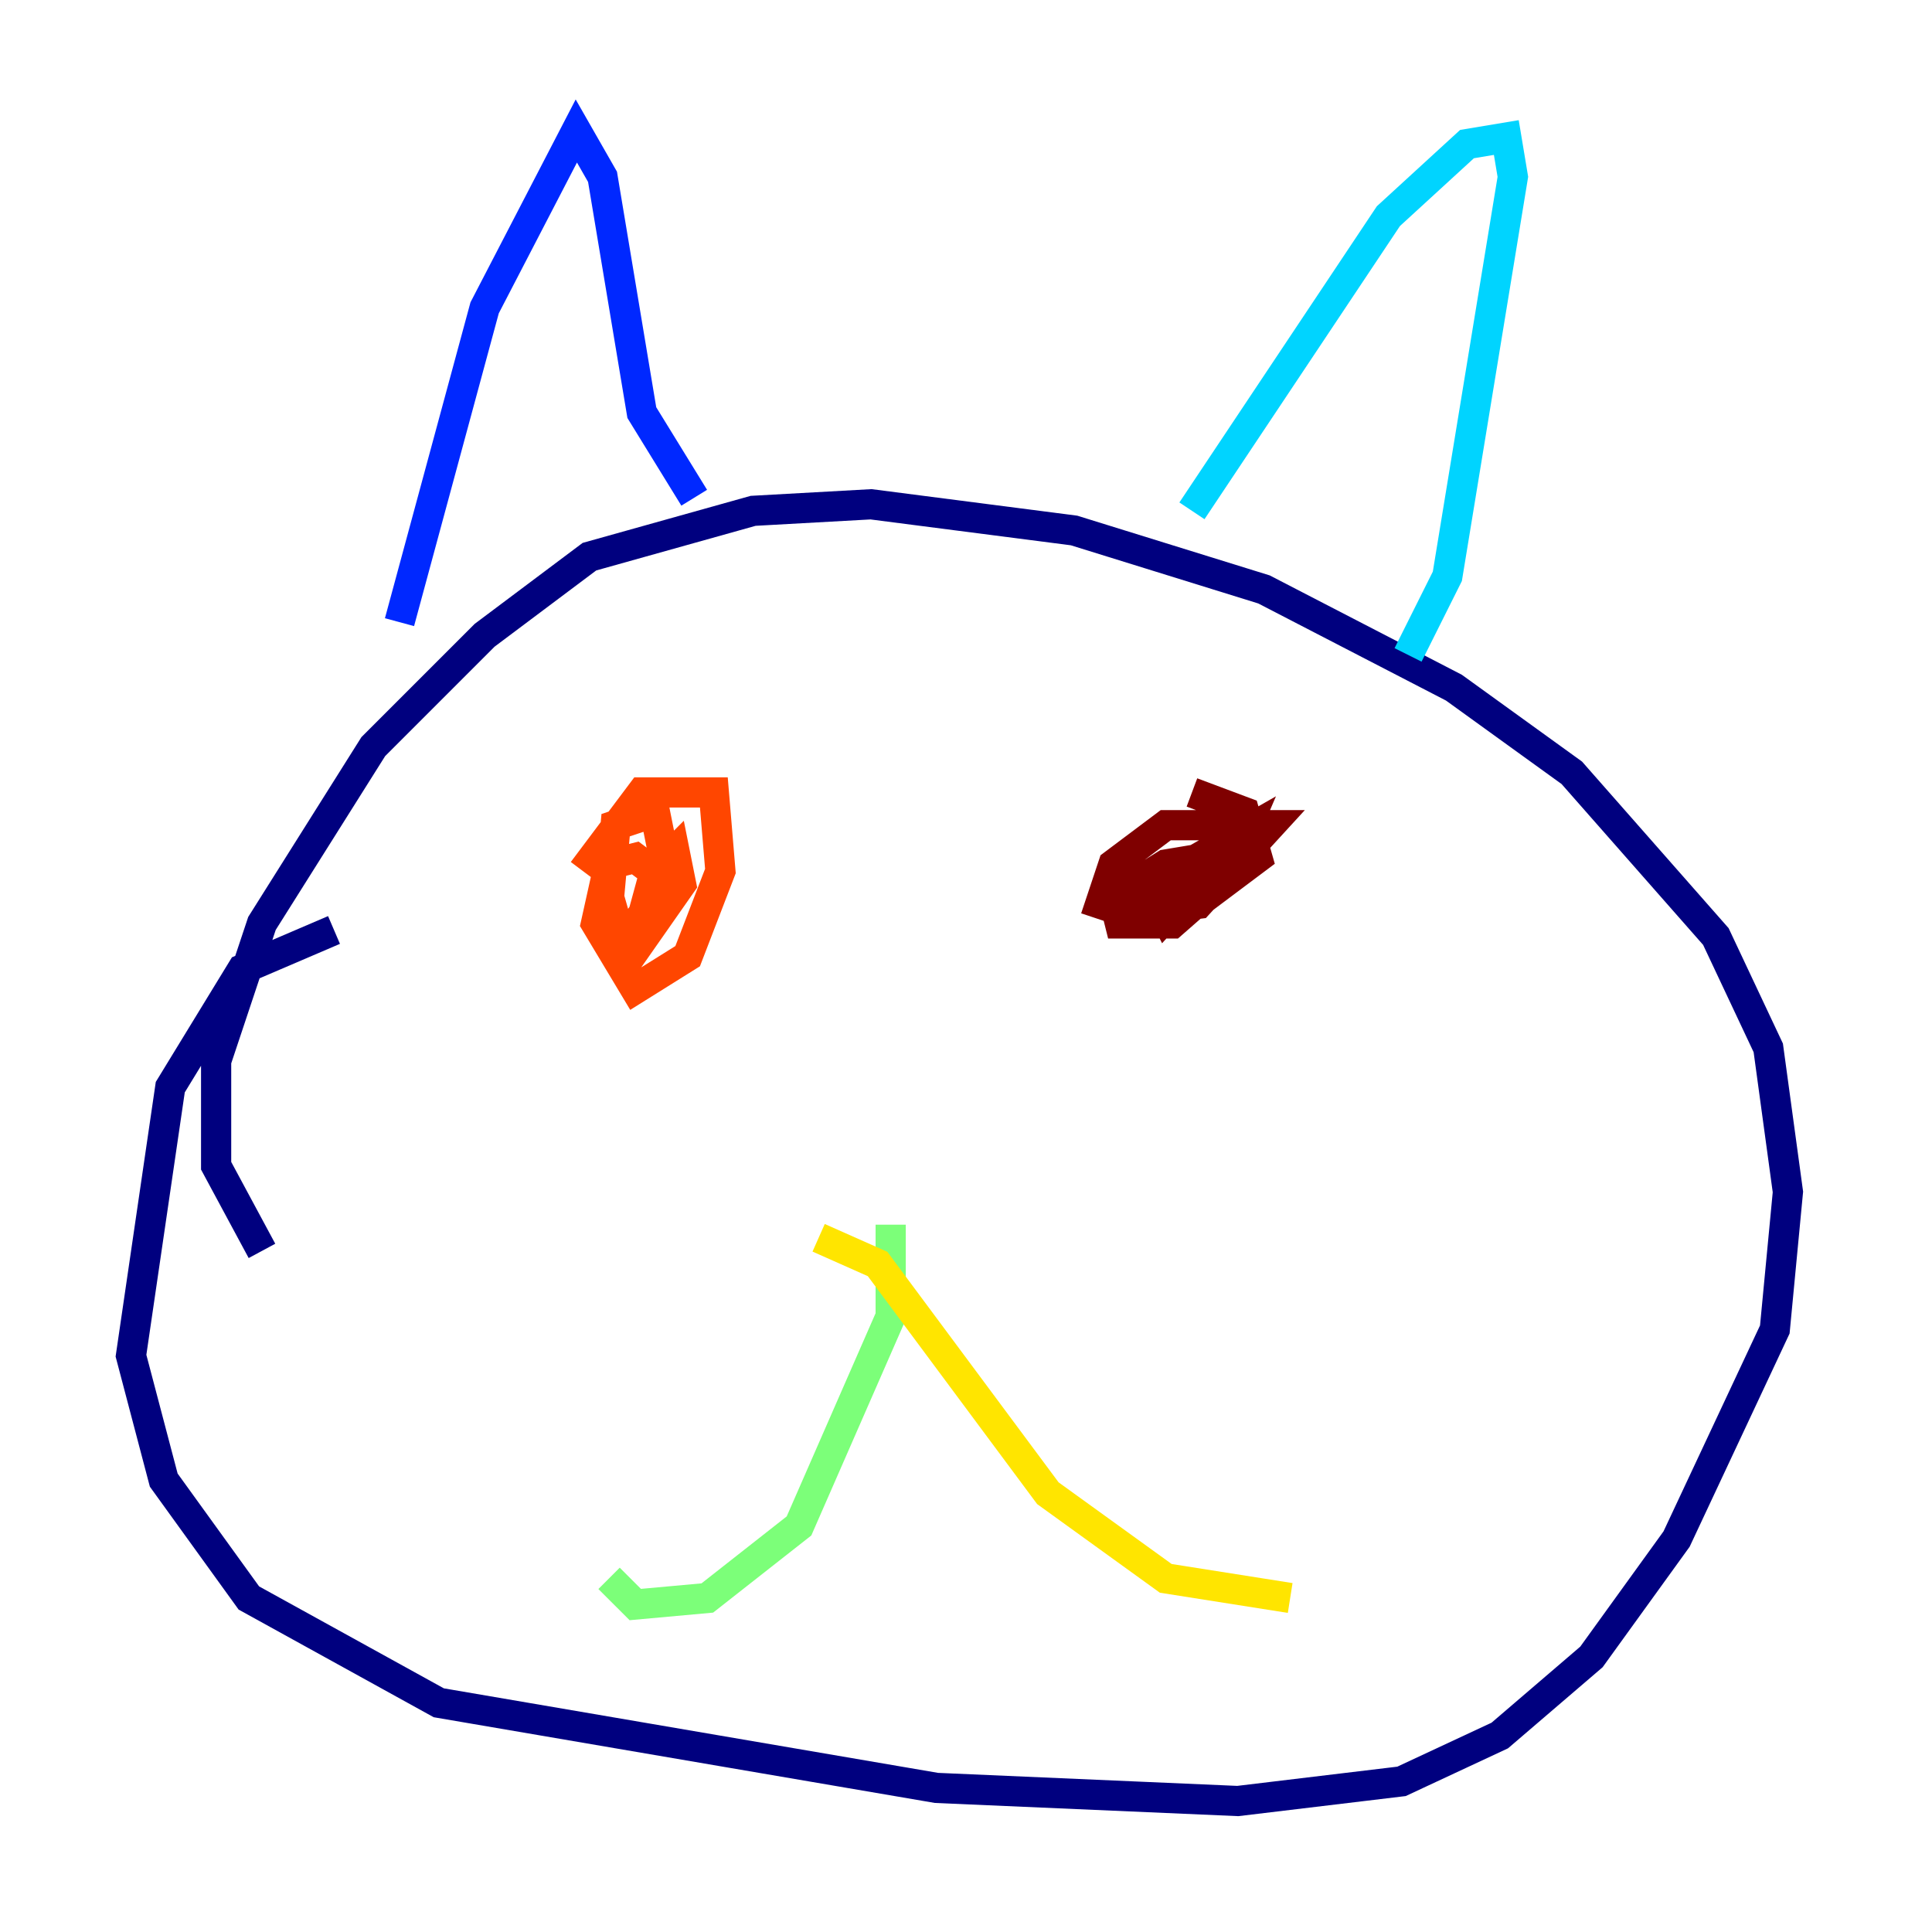 <?xml version="1.0" encoding="utf-8" ?>
<svg baseProfile="tiny" height="128" version="1.2" viewBox="0,0,128,128" width="128" xmlns="http://www.w3.org/2000/svg" xmlns:ev="http://www.w3.org/2001/xml-events" xmlns:xlink="http://www.w3.org/1999/xlink"><defs /><polyline fill="none" points="17.356,82.875 14.319,77.234 14.319,70.291 17.356,61.18 24.732,49.464 32.108,42.088 39.051,36.881 49.898,33.844 57.709,33.41 71.159,35.146 83.742,39.051 96.325,45.559 104.136,51.2 113.681,62.047 117.153,69.424 118.454,78.969 117.586,88.081 111.078,101.966 105.437,109.776 99.363,114.983 92.854,118.02 82.007,119.322 62.047,118.454 29.071,112.814 16.488,105.871 10.848,98.061 8.678,89.817 11.281,72.027 16.054,64.217 22.129,61.614" stroke="#00007f" stroke-width="2" /><polyline fill="none" points="26.468,41.22 32.108,20.393 38.183,8.678 39.919,11.715 42.522,27.336 45.993,32.976" stroke="#0028ff" stroke-width="2" /><polyline fill="none" points="78.969,33.844 91.986,14.319 97.193,9.546 99.797,9.112 100.231,11.715 95.891,38.183 93.288,43.39" stroke="#00d4ff" stroke-width="2" /><polyline fill="none" points="59.01,81.139 59.01,87.214 52.936,101.098 46.861,105.871 42.088,106.305 40.352,104.57" stroke="#7cff79" stroke-width="2" /><polyline fill="none" points="54.237,82.007 58.142,83.742 69.424,98.929 77.234,104.57 85.478,105.871" stroke="#ffe500" stroke-width="2" /><polyline fill="none" points="38.617,57.709 42.522,52.502 47.295,52.502 47.729,57.709 45.559,63.349 42.088,65.519 39.485,61.18 40.352,57.275 42.088,56.841 43.824,58.142 43.39,59.444 41.22,62.481 40.352,59.444 40.786,54.671 43.39,53.803 44.258,58.142 42.088,62.481 43.39,57.709 44.691,56.407 45.125,58.576 42.088,62.915 41.654,62.047" stroke="#ff4600" stroke-width="2" /><polyline fill="none" points="78.969,52.502 82.441,53.803 83.308,56.841 79.837,59.444 74.197,60.312 72.895,59.878 73.763,57.275 77.234,54.671 84.176,54.671 79.403,59.878 75.932,60.312 76.366,58.576 82.441,55.105 81.139,58.142 77.668,61.18 74.197,61.18 73.763,59.444 77.234,57.275 79.837,56.841 78.536,58.576 82.007,55.539 77.234,60.746 76.366,59.01" stroke="#7f0000" stroke-width="2" /></svg>